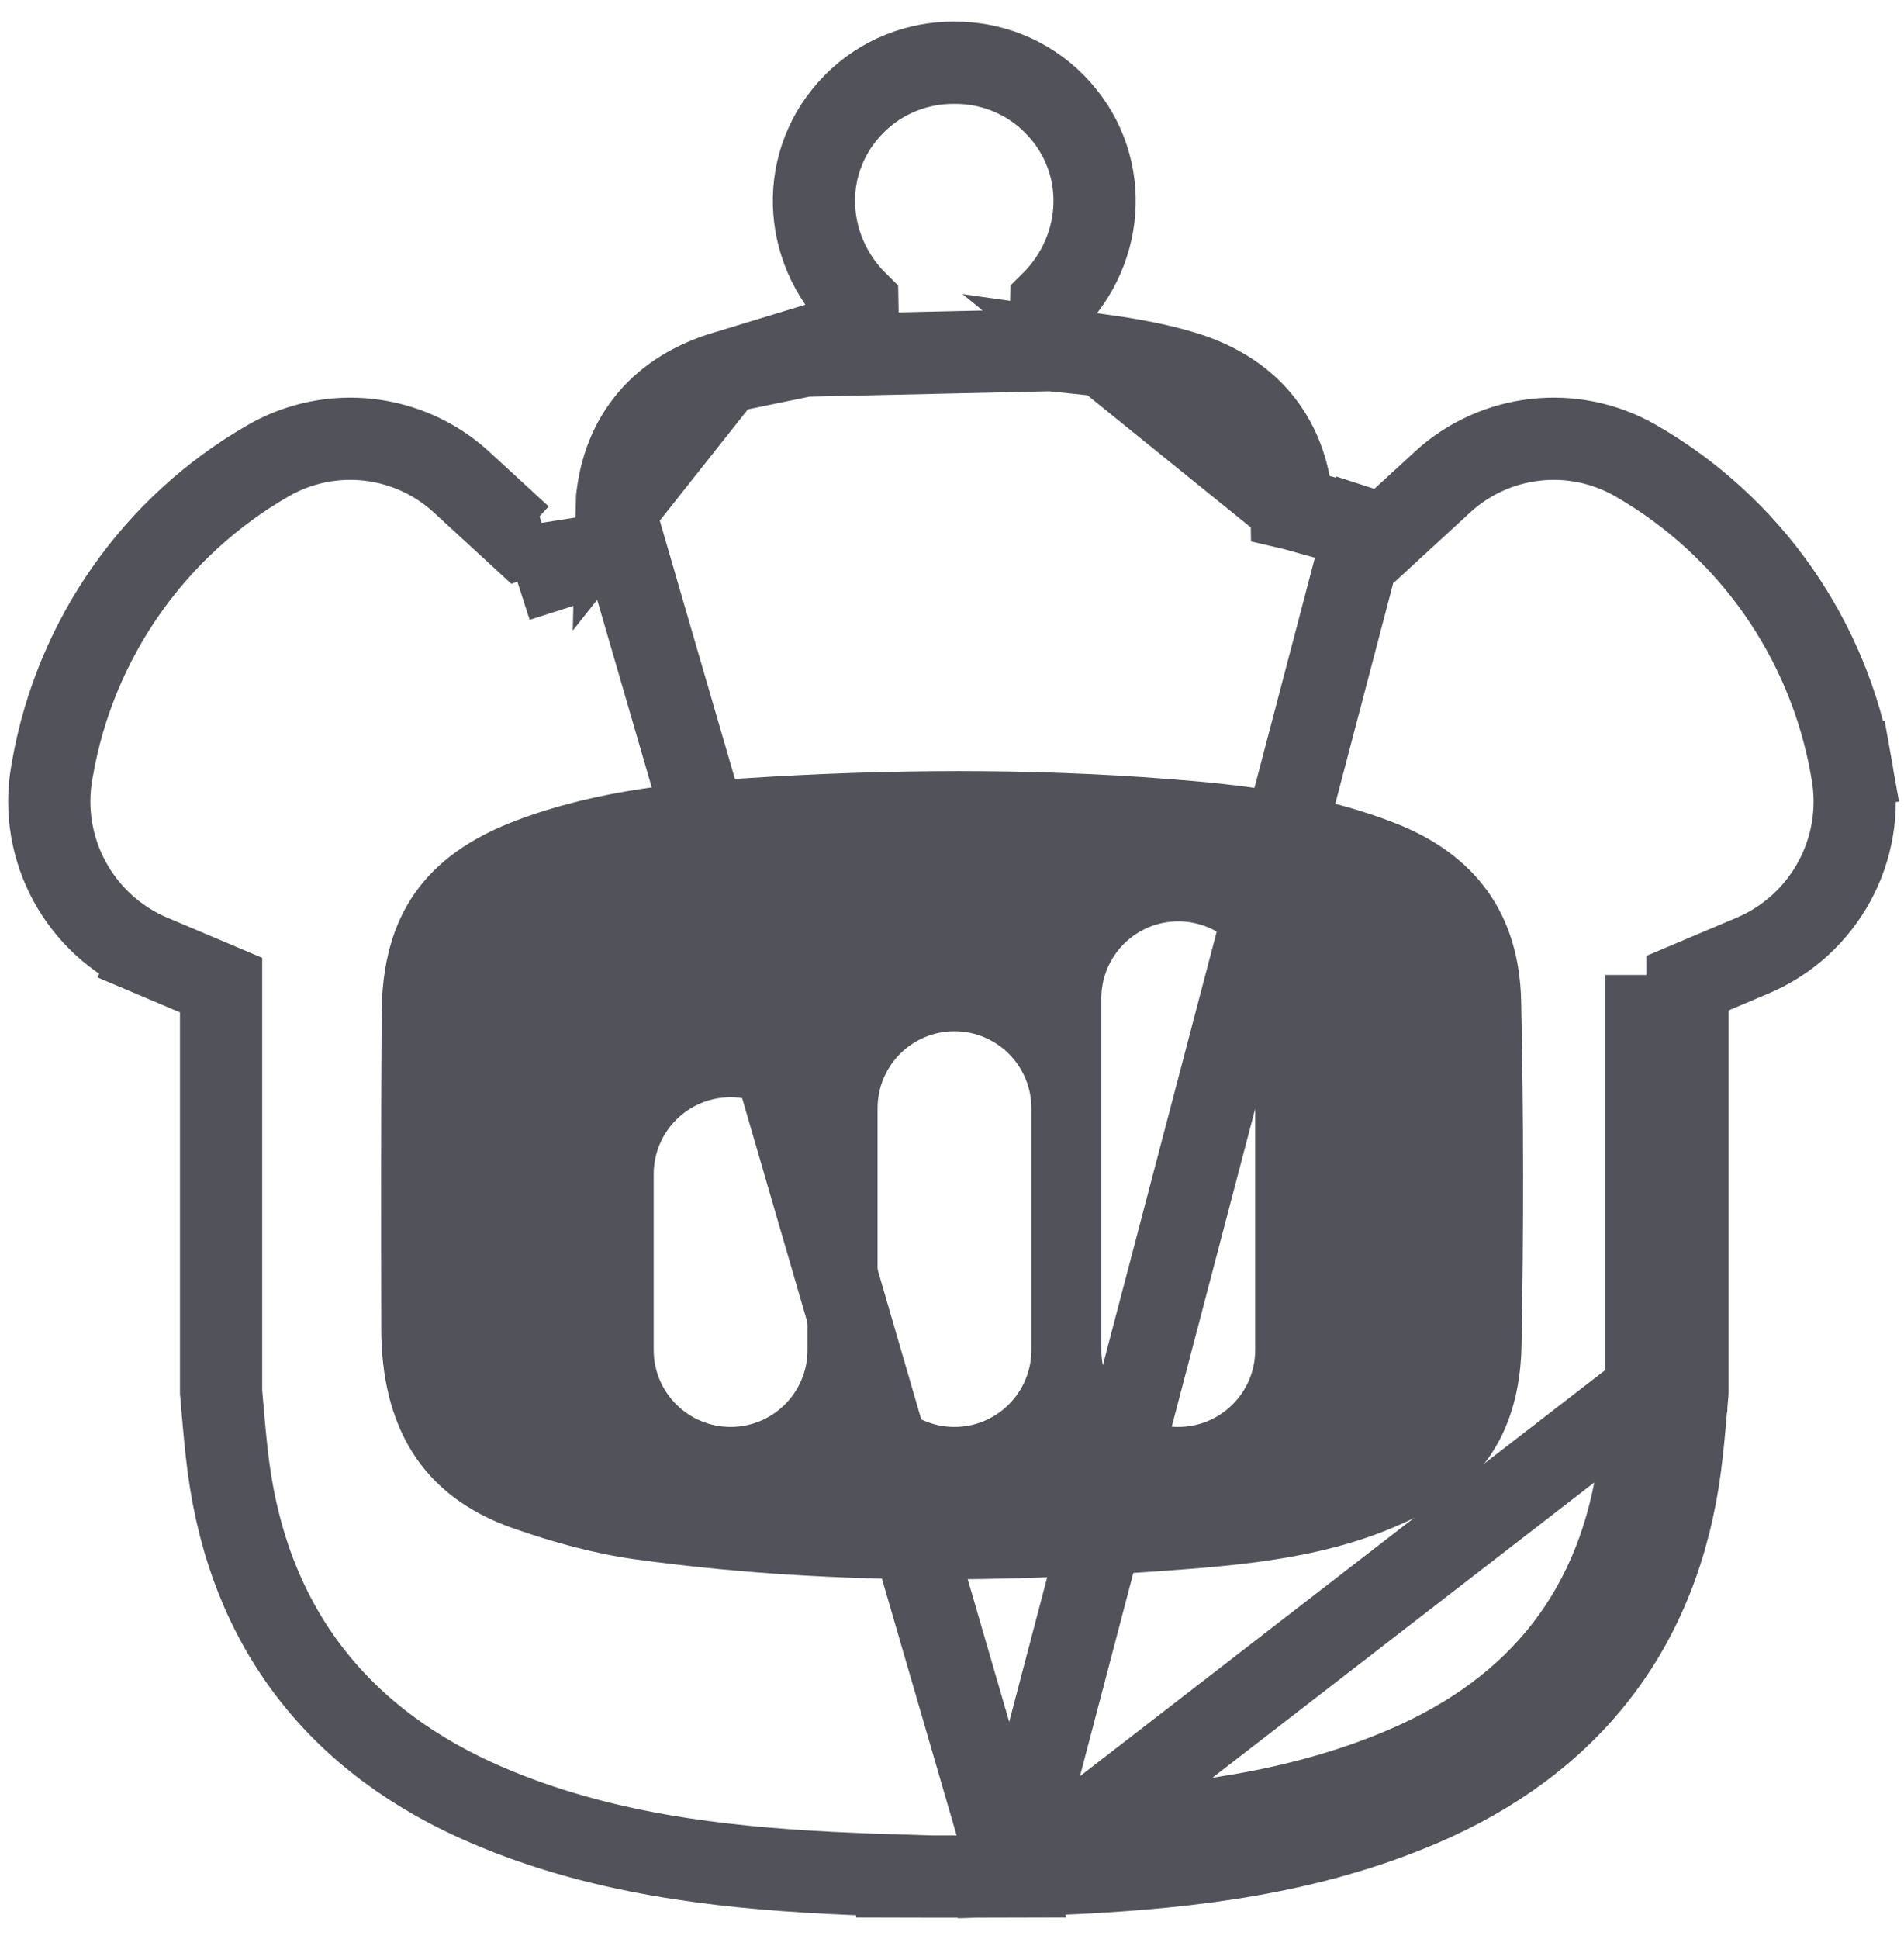 <svg width="55" height="56" viewBox="0 0 55 56" fill="none" xmlns="http://www.w3.org/2000/svg">
<g id="Group 17">
<g id="Group 15">
<g id="Group 14">
<path id="Subtract" fill-rule="evenodd" clip-rule="evenodd" d="M41.552 43.451C39.325 44.768 36.877 45.104 34.422 45.299C29.057 45.727 23.687 45.764 18.342 45.025C17.152 44.861 15.969 44.53 14.833 44.134C12.124 43.192 11.018 41.123 11.013 38.365C11.007 35.322 11.002 32.279 11.025 29.236C11.046 26.438 12.267 24.696 14.895 23.699C17.29 22.79 19.811 22.566 22.338 22.423C26.408 22.193 30.481 22.198 34.544 22.56C36.507 22.735 38.452 23.043 40.312 23.773C42.666 24.698 43.887 26.433 43.941 28.91C44.014 32.22 44.015 35.533 43.952 38.844C43.917 40.712 43.279 42.362 41.552 43.451ZM31.814 28.826C31.814 27.599 32.809 26.605 34.036 26.605C35.263 26.605 36.258 27.599 36.258 28.826V38.982C36.258 40.209 35.263 41.204 34.036 41.204C32.809 41.204 31.814 40.209 31.814 38.982V28.826ZM27.571 29.778C26.344 29.778 25.35 30.773 25.35 32V38.982C25.35 40.209 26.344 41.204 27.571 41.204C28.798 41.204 29.793 40.209 29.793 38.982V32C29.793 30.773 28.798 29.778 27.571 29.778ZM21.105 31.683C19.878 31.683 18.883 32.677 18.883 33.904V38.982C18.883 40.209 19.878 41.204 21.105 41.204C22.331 41.204 23.326 40.209 23.326 38.982V33.904C23.326 32.677 22.331 31.683 21.105 31.683Z" fill="#52525B"/>
</g>
<path id="Union" d="M29.215 54.184L28.03 54.187C27.875 54.188 27.72 54.187 27.566 54.187C27.411 54.187 27.256 54.188 27.101 54.187L25.916 54.184V54.159C25.281 54.141 24.647 54.115 24.013 54.083L24.013 54.083C20.716 53.916 17.329 53.516 14.1 52.139C9.81 50.309 7.217 47.037 6.598 42.355C6.521 41.768 6.471 41.182 6.423 40.619L6.421 40.606L6.421 40.605C6.411 40.486 6.401 40.367 6.391 40.248L6.386 40.196V40.144V28.445L4.374 27.594L4.837 26.5L4.374 27.594C2.3 26.716 1.106 24.522 1.497 22.304L1.519 22.181C2.178 18.443 4.461 15.19 7.752 13.3C9.55 12.268 11.809 12.52 13.335 13.924L15.046 15.498C15.263 15.42 15.482 15.346 15.704 15.275C15.704 15.274 15.704 15.274 15.704 15.274L16.067 16.405C16.722 16.195 17.389 16.024 18.06 15.852L29.215 54.184ZM29.215 54.184V54.159M29.215 54.184V54.159M17.818 14.688C17.8 14.692 17.783 14.697 17.765 14.701C17.765 14.701 17.765 14.701 17.765 14.701L17.818 14.688ZM17.818 14.688C17.82 14.606 17.822 14.522 17.824 14.436L17.826 14.38L17.833 14.324C17.946 13.395 18.294 12.602 18.874 11.976C19.444 11.361 20.173 10.978 20.94 10.745L17.818 14.688ZM47.558 40.144L47.526 40.505C47.478 41.077 47.429 41.64 47.355 42.199C46.794 46.45 44.484 49.375 40.565 51.047C37.531 52.34 34.312 52.732 31.058 52.897L47.558 40.144ZM47.558 40.144V28.152V40.144ZM29.215 54.159C29.85 54.141 30.485 54.115 31.118 54.083L31.118 54.083C34.415 53.916 37.802 53.516 41.031 52.139C45.321 50.309 47.914 47.037 48.533 42.355C48.611 41.766 48.661 41.177 48.709 40.611L48.71 40.607L48.71 40.606L48.741 40.246L48.745 40.195V40.144V28.389L50.625 27.594C52.7 26.716 53.893 24.522 53.502 22.304L53.48 22.181L52.31 22.387L53.48 22.181C52.821 18.443 50.538 15.19 47.247 13.3C45.449 12.268 43.19 12.52 41.664 13.924L39.99 15.464C39.804 15.398 39.617 15.335 39.428 15.274L29.215 54.159ZM37.366 14.701L37.379 14.704C38.04 14.874 38.737 15.053 39.428 15.274L37.366 14.701ZM37.366 14.701L37.366 14.701L37.351 14.697C37.351 14.697 37.351 14.697 37.351 14.697C37.338 14.694 37.326 14.691 37.313 14.688C37.312 14.606 37.309 14.522 37.307 14.436L37.305 14.38L37.299 14.324C37.185 13.395 36.837 12.602 36.258 11.976C35.687 11.361 34.959 10.978 34.191 10.745C33.414 10.509 32.622 10.373 31.886 10.269L37.366 14.701ZM30.361 10.109C30.357 9.644 30.355 9.195 30.365 8.751C31.97 7.168 32.07 4.633 30.463 3.006L30.463 3.006C29.668 2.2 28.61 1.804 27.566 1.812C26.521 1.804 25.464 2.2 24.668 3.006L24.668 3.006C23.061 4.633 23.162 7.168 24.767 8.752C24.776 9.195 24.774 9.644 24.77 10.109C24.271 10.15 23.758 10.197 23.245 10.269L30.361 10.109ZM30.361 10.109C30.861 10.15 31.373 10.197 31.886 10.269L30.361 10.109ZM24.759 8.468L24.759 8.468L24.759 8.468ZM23.245 10.269C22.509 10.373 21.717 10.509 20.94 10.745L23.245 10.269Z" stroke="#52525B" stroke-width="2.375"/>
</g>
</g>
</svg>
